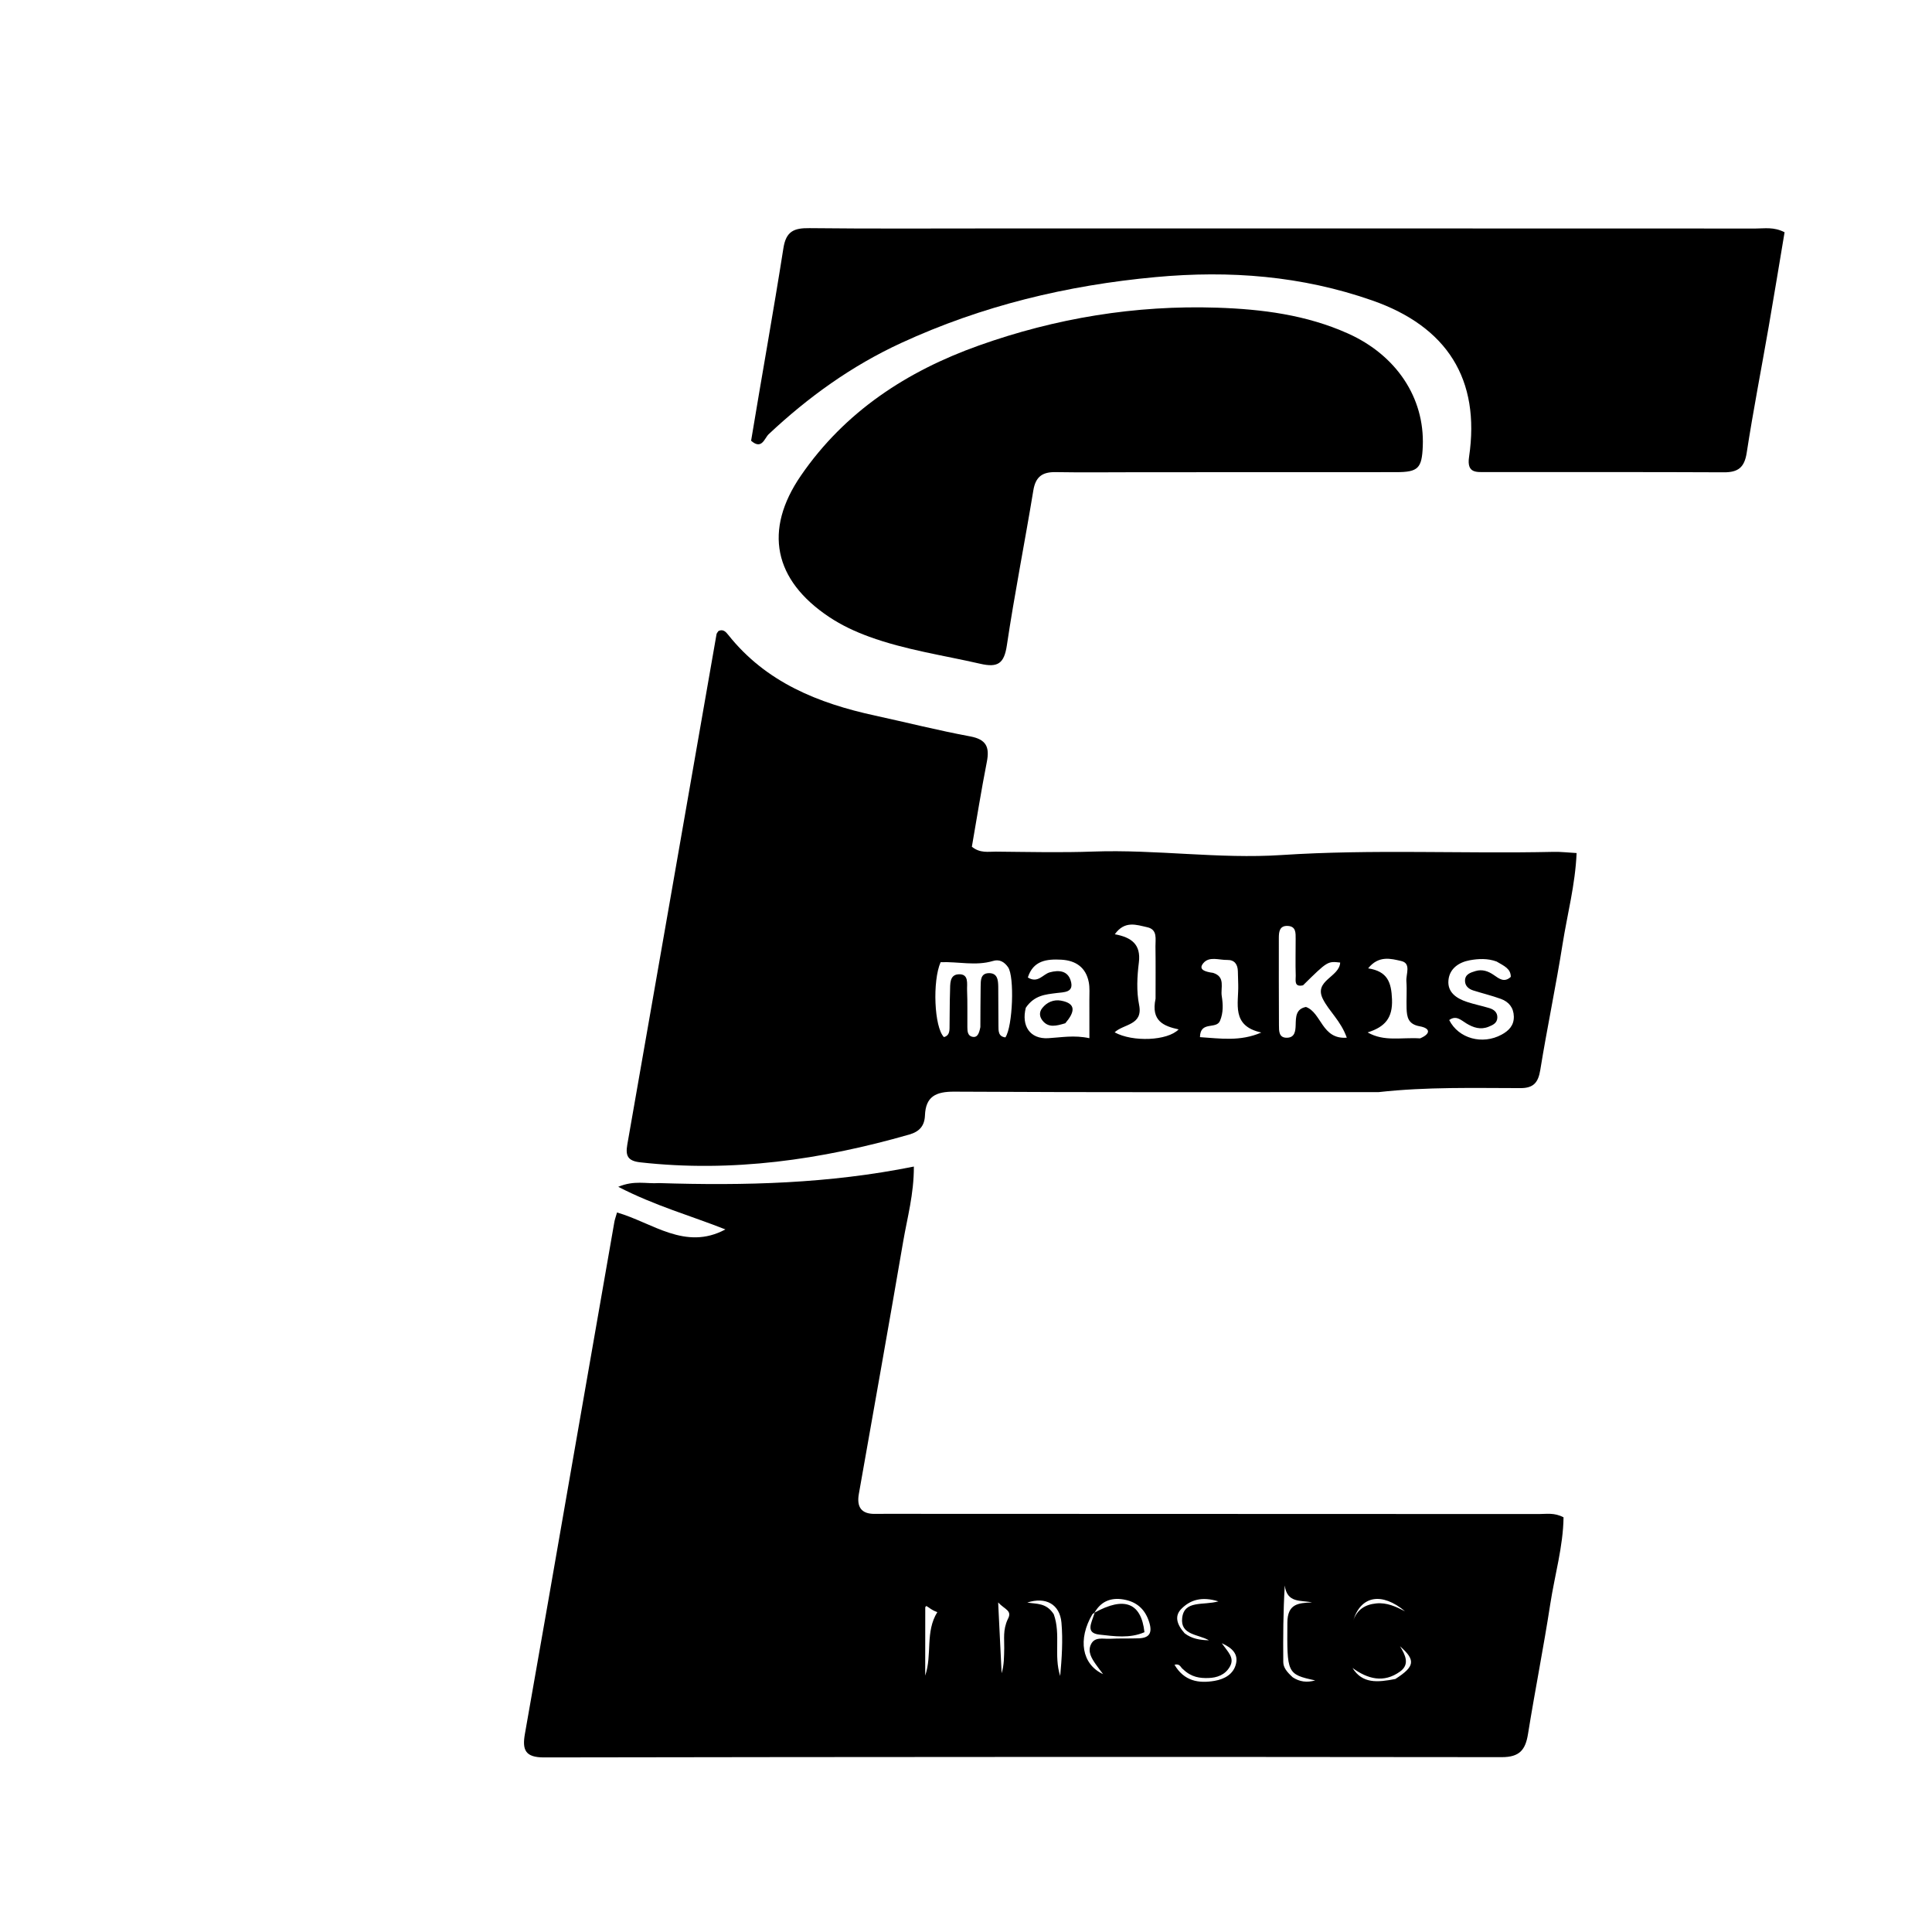 <svg version="1.1" id="Layer_1" xmlns="http://www.w3.org/2000/svg" xmlns:xlink="http://www.w3.org/1999/xlink" x="0px" y="0px"
	 width="100%" viewBox="0 0 496 496" enable-background="new 0 0 496 496" xml:space="preserve">
<path fill="#000000" opacity="1" stroke="none" 
	d="
M169.189,303.732 
	C191.267,304.423 212.807,303.89 234.615,299.486 
	C234.635,306.594 232.914,312.651 231.867,318.766 
	C228.169,340.372 224.293,361.947 220.491,383.535 
	C219.913,386.815 221.047,388.712 224.641,388.658 
	C227.473,388.615 230.305,388.645 233.137,388.645 
	C287.112,388.656 341.086,388.662 395.061,388.697 
	C397.017,388.698 399.053,388.284 401.406,389.542 
	C401.309,396.999 399.149,404.343 397.999,411.801 
	C396.28,422.956 394.068,434.034 392.281,445.178 
	C391.628,449.25 390.103,451.117 385.553,451.111 
	C303.591,451.015 221.63,451.044 139.668,451.181 
	C134.859,451.189 134.026,449.271 134.759,445.136 
	C138.846,422.096 142.834,399.039 146.855,375.987 
	C150.477,355.223 154.096,334.458 157.728,313.695 
	C157.839,313.062 158.075,312.45 158.409,311.278 
	C167.542,313.907 175.926,321.17 186.23,315.627 
	C177.391,312.121 168.229,309.593 158.719,304.688 
	C162.891,302.952 165.863,303.963 169.189,303.732 
M280.454,414.412 
	C276.664,420.835 277.722,427.261 283.187,429.797 
	C282.478,428.843 281.872,428.07 281.312,427.266 
	C280.248,425.739 279.201,424.063 280.056,422.208 
	C281.024,420.107 283.194,420.805 284.924,420.718 
	C287.406,420.593 289.899,420.691 292.384,420.601 
	C294.974,420.507 295.863,419.312 295.096,416.675 
	C294.165,413.476 292.19,411.463 289.035,410.75 
	C285.673,409.991 282.801,410.821 281.001,414.007 
	C281.001,414.007 281.025,413.985 280.454,414.412 
M331.873,430.607 
	C333.631,431.765 335.512,432.018 337.654,431.408 
	C330.351,429.851 330.417,429.51 330.505,416.578 
	C330.538,411.729 333.306,411.526 336.839,411.386 
	C333.959,410.758 330.43,411.656 329.836,407.036 
	C329.431,413.852 329.401,420.273 329.455,426.693 
	C329.467,428.075 330.307,429.175 331.873,430.607 
M270.533,414.427 
	C272.384,419.566 270.485,425.085 272.184,430.269 
	C272.594,425.699 272.906,421.114 272.508,416.592 
	C272.091,411.849 268.475,409.87 263.734,411.421 
	C266.114,411.83 268.619,411.428 270.533,414.427 
M238.928,413.035 
	C238.566,412.785 238.208,412.528 237.831,412.303 
	C237.81,412.29 237.54,412.54 237.54,412.668 
	C237.525,418.504 237.527,424.341 237.527,430.177 
	C239.371,424.78 237.479,418.953 240.636,413.882 
	C240.182,413.715 239.727,413.549 238.928,413.035 
M303.718,428.535 
	C303.097,428.154 302.988,427.006 301.527,427.385 
	C303.993,431.603 307.735,432.229 311.84,431.518 
	C314.371,431.08 316.738,429.799 317.336,427.045 
	C317.836,424.739 316.55,423.151 313.661,421.86 
	C315.298,424.175 317.035,425.613 315.731,427.891 
	C314.522,430.005 312.427,430.732 310.233,430.796 
	C308.096,430.858 305.881,430.638 303.718,428.535 
M304.128,419.311 
	C305.961,420.732 308.098,421.057 310.365,421.112 
	C307.677,419.544 302.989,419.806 303.498,415.383 
	C304.034,410.726 308.907,412.221 312.802,411.116 
	C308.553,409.821 305.616,410.69 303.295,413.036 
	C301.514,414.836 302.039,416.962 304.128,419.311 
M358.235,431.041 
	C363.227,427.832 363.509,426.251 359.425,422.643 
	C360.786,424.877 362,427.288 359.433,429.137 
	C355.225,432.167 351.131,431.052 347.228,428.217 
	C349.766,432.279 353.609,431.946 358.235,431.041 
M258.724,415.697 
	C259.954,413.448 257.987,413.252 256.255,411.393 
	C256.592,418.269 256.87,423.92 257.147,429.571 
	C257.804,427.41 257.766,425.272 257.814,423.136 
	C257.866,420.843 257.421,418.498 258.724,415.697 
M347.421,416.016 
	C348.425,413.257 350.385,411.937 353.322,411.643 
	C356.066,411.368 358.368,412.474 360.708,413.66 
	C354.783,408.706 349.38,409.612 347.421,416.016 
z"/>
<path fill="#000000" opacity="1" stroke="none" 
	d="
M353.959,280.376 
	C317.3,280.376 281.134,280.468 244.969,280.261 
	C240.205,280.234 237.652,281.545 237.465,286.344 
	C237.357,289.109 235.984,290.539 233.423,291.273 
	C210.833,297.749 187.935,301.04 164.39,298.406 
	C161.18,298.047 160.536,296.748 161.047,293.839 
	C168.711,250.175 176.316,206.5 183.952,162.83 
	C184.004,162.531 184.282,162.271 184.458,161.996 
	C185.66,161.428 186.355,162.225 186.974,163.005 
	C196.654,175.189 210.068,180.546 224.697,183.724 
	C232.819,185.488 240.886,187.535 249.054,189.049 
	C253.212,189.82 254.098,191.786 253.35,195.595 
	C251.916,202.889 250.751,210.237 249.506,217.381 
	C251.637,219.1 253.719,218.624 255.646,218.641 
	C263.979,218.713 272.321,218.922 280.643,218.621 
	C296.8,218.038 312.936,220.566 329.015,219.512 
	C352.326,217.983 375.617,219.212 398.908,218.697 
	C400.701,218.657 402.499,218.878 404.761,219.003 
	C404.404,227.175 402.376,234.688 401.172,242.295 
	C399.458,253.122 397.19,263.86 395.436,274.681 
	C394.911,277.919 393.708,279.353 390.354,279.351 
	C378.379,279.344 366.389,278.998 353.959,280.376 
M251.688,263.686 
	C251.709,260.196 251.705,256.705 251.763,253.215 
	C251.789,251.725 251.725,249.915 253.79,249.838 
	C256.115,249.75 256.255,251.641 256.279,253.355 
	C256.326,256.679 256.279,260.004 256.33,263.328 
	C256.35,264.625 256.235,266.098 258.112,266.329 
	C260.006,263.558 260.488,250.719 258.796,248.304 
	C257.857,246.963 256.605,246.204 254.953,246.701 
	C250.494,248.045 246.028,246.842 241.484,247.021 
	C239.356,251.843 239.826,263.727 242.334,266.253 
	C243.556,265.945 243.755,264.959 243.774,263.94 
	C243.836,260.783 243.786,257.622 243.902,254.468 
	C243.966,252.707 243.706,250.247 246.105,250.128 
	C248.826,249.994 248.21,252.587 248.279,254.257 
	C248.409,257.41 248.321,260.572 248.351,263.73 
	C248.36,264.738 248.418,265.891 249.602,266.17 
	C250.823,266.459 251.34,265.526 251.688,263.686 
M334.527,252.958 
	C332.129,253.502 332.69,251.589 332.652,250.49 
	C332.546,247.341 332.645,244.185 332.632,241.033 
	C332.626,239.533 332.753,237.818 330.604,237.713 
	C328.463,237.609 328.317,239.253 328.314,240.799 
	C328.3,248.266 328.314,255.732 328.344,263.199 
	C328.349,264.702 328.295,266.483 330.445,266.417 
	C332.435,266.356 332.592,264.679 332.636,263.127 
	C332.693,261.102 332.653,259.035 335.271,258.515 
	C339.296,259.959 339.31,266.904 345.758,266.403 
	C344.222,262.058 341.222,259.665 339.619,256.462 
	C337.233,251.697 343.875,250.874 344.062,247.116 
	C340.832,246.747 340.832,246.747 334.527,252.958 
M263.356,258.713 
	C262.167,263.384 264.424,266.802 269.108,266.535 
	C272.432,266.345 275.735,265.687 279.679,266.535 
	C279.679,262.875 279.691,259.753 279.673,256.631 
	C279.665,255.138 279.799,253.605 279.52,252.158 
	C278.783,248.343 276.16,246.575 272.45,246.379 
	C268.734,246.182 265.254,246.583 263.877,250.947 
	C266.484,252.55 267.727,250.114 269.507,249.627 
	C271.822,248.995 274.079,249.184 274.872,251.735 
	C275.849,254.88 273.141,254.694 271.265,254.941 
	C268.449,255.311 265.583,255.459 263.356,258.713 
M296.667,256.39 
	C296.665,251.912 296.707,247.434 296.641,242.958 
	C296.613,241.06 297.232,238.634 294.514,238.043 
	C291.79,237.451 288.78,236.249 286.203,239.85 
	C290.513,240.641 292.951,242.474 292.38,247.087 
	C291.935,250.68 291.737,254.486 292.443,257.994 
	C293.5,263.252 288.475,262.833 286.159,265.028 
	C290.786,267.58 299.744,267.21 302.589,264.276 
	C298.779,263.436 295.44,262.147 296.667,256.39 
M384.21,246.846 
	C381.948,246.017 379.574,246.113 377.319,246.528 
	C374.555,247.037 372.157,248.633 371.861,251.615 
	C371.55,254.752 373.909,256.317 376.589,257.212 
	C378.475,257.841 380.44,258.227 382.345,258.805 
	C383.52,259.162 384.463,259.875 384.41,261.268 
	C384.355,262.671 383.265,263.149 382.153,263.6 
	C380.082,264.441 378.23,263.811 376.475,262.749 
	C375.092,261.913 373.854,260.563 372.055,261.875 
	C374.438,266.612 380.548,268.303 385.485,265.632 
	C387.351,264.623 388.697,263.262 388.644,260.966 
	C388.592,258.695 387.351,257.184 385.327,256.448 
	C382.998,255.602 380.573,255.021 378.208,254.271 
	C377.02,253.894 376.105,253.091 376.109,251.784 
	C376.116,250.114 377.506,249.689 378.794,249.301 
	C380.53,248.778 382.069,249.319 383.49,250.304 
	C384.855,251.25 386.188,252.358 387.863,250.79 
	C387.861,248.714 386.253,248.034 384.21,246.846 
M311.434,249.765 
	C314.685,250.778 313.324,253.607 313.655,255.689 
	C313.991,257.803 314.095,259.975 313.21,262.078 
	C312.245,264.369 308.141,262.001 308.065,266.265 
	C313.251,266.597 318.358,267.44 323.816,265.079 
	C316.003,263.371 318.031,257.604 317.888,252.81 
	C317.853,251.645 317.83,250.48 317.795,249.316 
	C317.743,247.552 316.914,246.405 315.078,246.448 
	C312.982,246.498 310.453,245.425 308.922,247.275 
	C307.592,248.881 309.256,249.47 311.434,249.765 
M364.564,266.583 
	C367.297,265.444 367.319,263.985 364.466,263.476 
	C361.502,262.947 361.186,261.11 361.109,258.876 
	C361.03,256.558 361.233,254.224 361.058,251.916 
	C360.921,250.097 362.361,247.32 359.737,246.722 
	C357.165,246.135 353.97,245.188 351.243,248.602 
	C356.252,249.374 357.198,252.214 357.368,256.551 
	C357.555,261.316 355.613,263.627 351.111,265.053 
	C355.42,267.494 359.693,266.271 364.564,266.583 
z"/>
<path fill="#000000" opacity="1" stroke="none" 
	d="
M192.83,113.15 
	C195.592,96.419 198.55,80.083 201.127,63.686 
	C201.811,59.33 203.883,58.53 207.783,58.572 
	C223.778,58.747 239.775,58.647 255.771,58.647 
	C320.754,58.648 385.738,58.642 450.722,58.67 
	C453.009,58.671 455.384,58.195 458.152,59.629 
	C456.814,67.602 455.49,75.73 454.08,83.842 
	C452.203,94.644 450.1,105.409 448.43,116.241 
	C447.848,120.018 446.231,121.273 442.552,121.255 
	C422.225,121.152 401.896,121.228 381.568,121.19 
	C379.119,121.185 376.512,121.608 377.148,117.314 
	C380.102,97.353 371.491,83.853 352.302,77.138 
	C334.197,70.802 315.703,69.383 296.705,71.135 
	C273.962,73.233 252.123,78.477 231.355,88.053 
	C218.668,93.903 207.509,101.928 197.35,111.465 
	C196.253,112.495 195.592,115.589 192.83,113.15 
z"/>
<path fill="#000000" opacity="1" stroke="none" 
	d="
M292,121.233 
	C284.67,121.237 277.839,121.324 271.012,121.208 
	C267.62,121.15 265.868,122.366 265.286,125.906 
	C263.104,139.183 260.473,152.389 258.488,165.693 
	C257.789,170.378 256.147,171.437 251.688,170.414 
	C242.14,168.224 232.403,166.842 223.143,163.462 
	C219.535,162.145 216.094,160.549 212.873,158.403 
	C198.65,148.926 195.969,136.135 205.635,122.077 
	C216.92,105.662 232.839,95.287 251.258,88.719 
	C271.007,81.677 291.492,78.299 312.49,78.991 
	C323.982,79.371 335.367,80.821 346.057,85.615 
	C358.467,91.179 365.766,102.102 365.268,114.568 
	C365.041,120.228 364.083,121.209 358.464,121.215 
	C336.476,121.237 314.488,121.229 292,121.233 
z"/>
<path fill="#000000" opacity="1" stroke="none" 
	d="
M280.991,414.021 
	C288.607,409.808 292.976,411.421 293.816,419.033 
	C290.066,420.676 286.078,420.079 282.234,419.648 
	C278.632,419.243 280.187,416.715 280.925,414.363 
	C281.025,413.985 281.001,414.007 280.991,414.021 
z"/>
<path fill="#000000" opacity="1" stroke="none" 
	d="
M273.493,262.697 
	C271.185,263.384 269.194,263.928 267.671,262.047 
	C266.889,261.08 266.713,259.924 267.534,258.856 
	C268.745,257.28 270.533,256.563 272.348,256.885 
	C276.481,257.619 275.861,259.923 273.493,262.697 
z"/>
</svg>